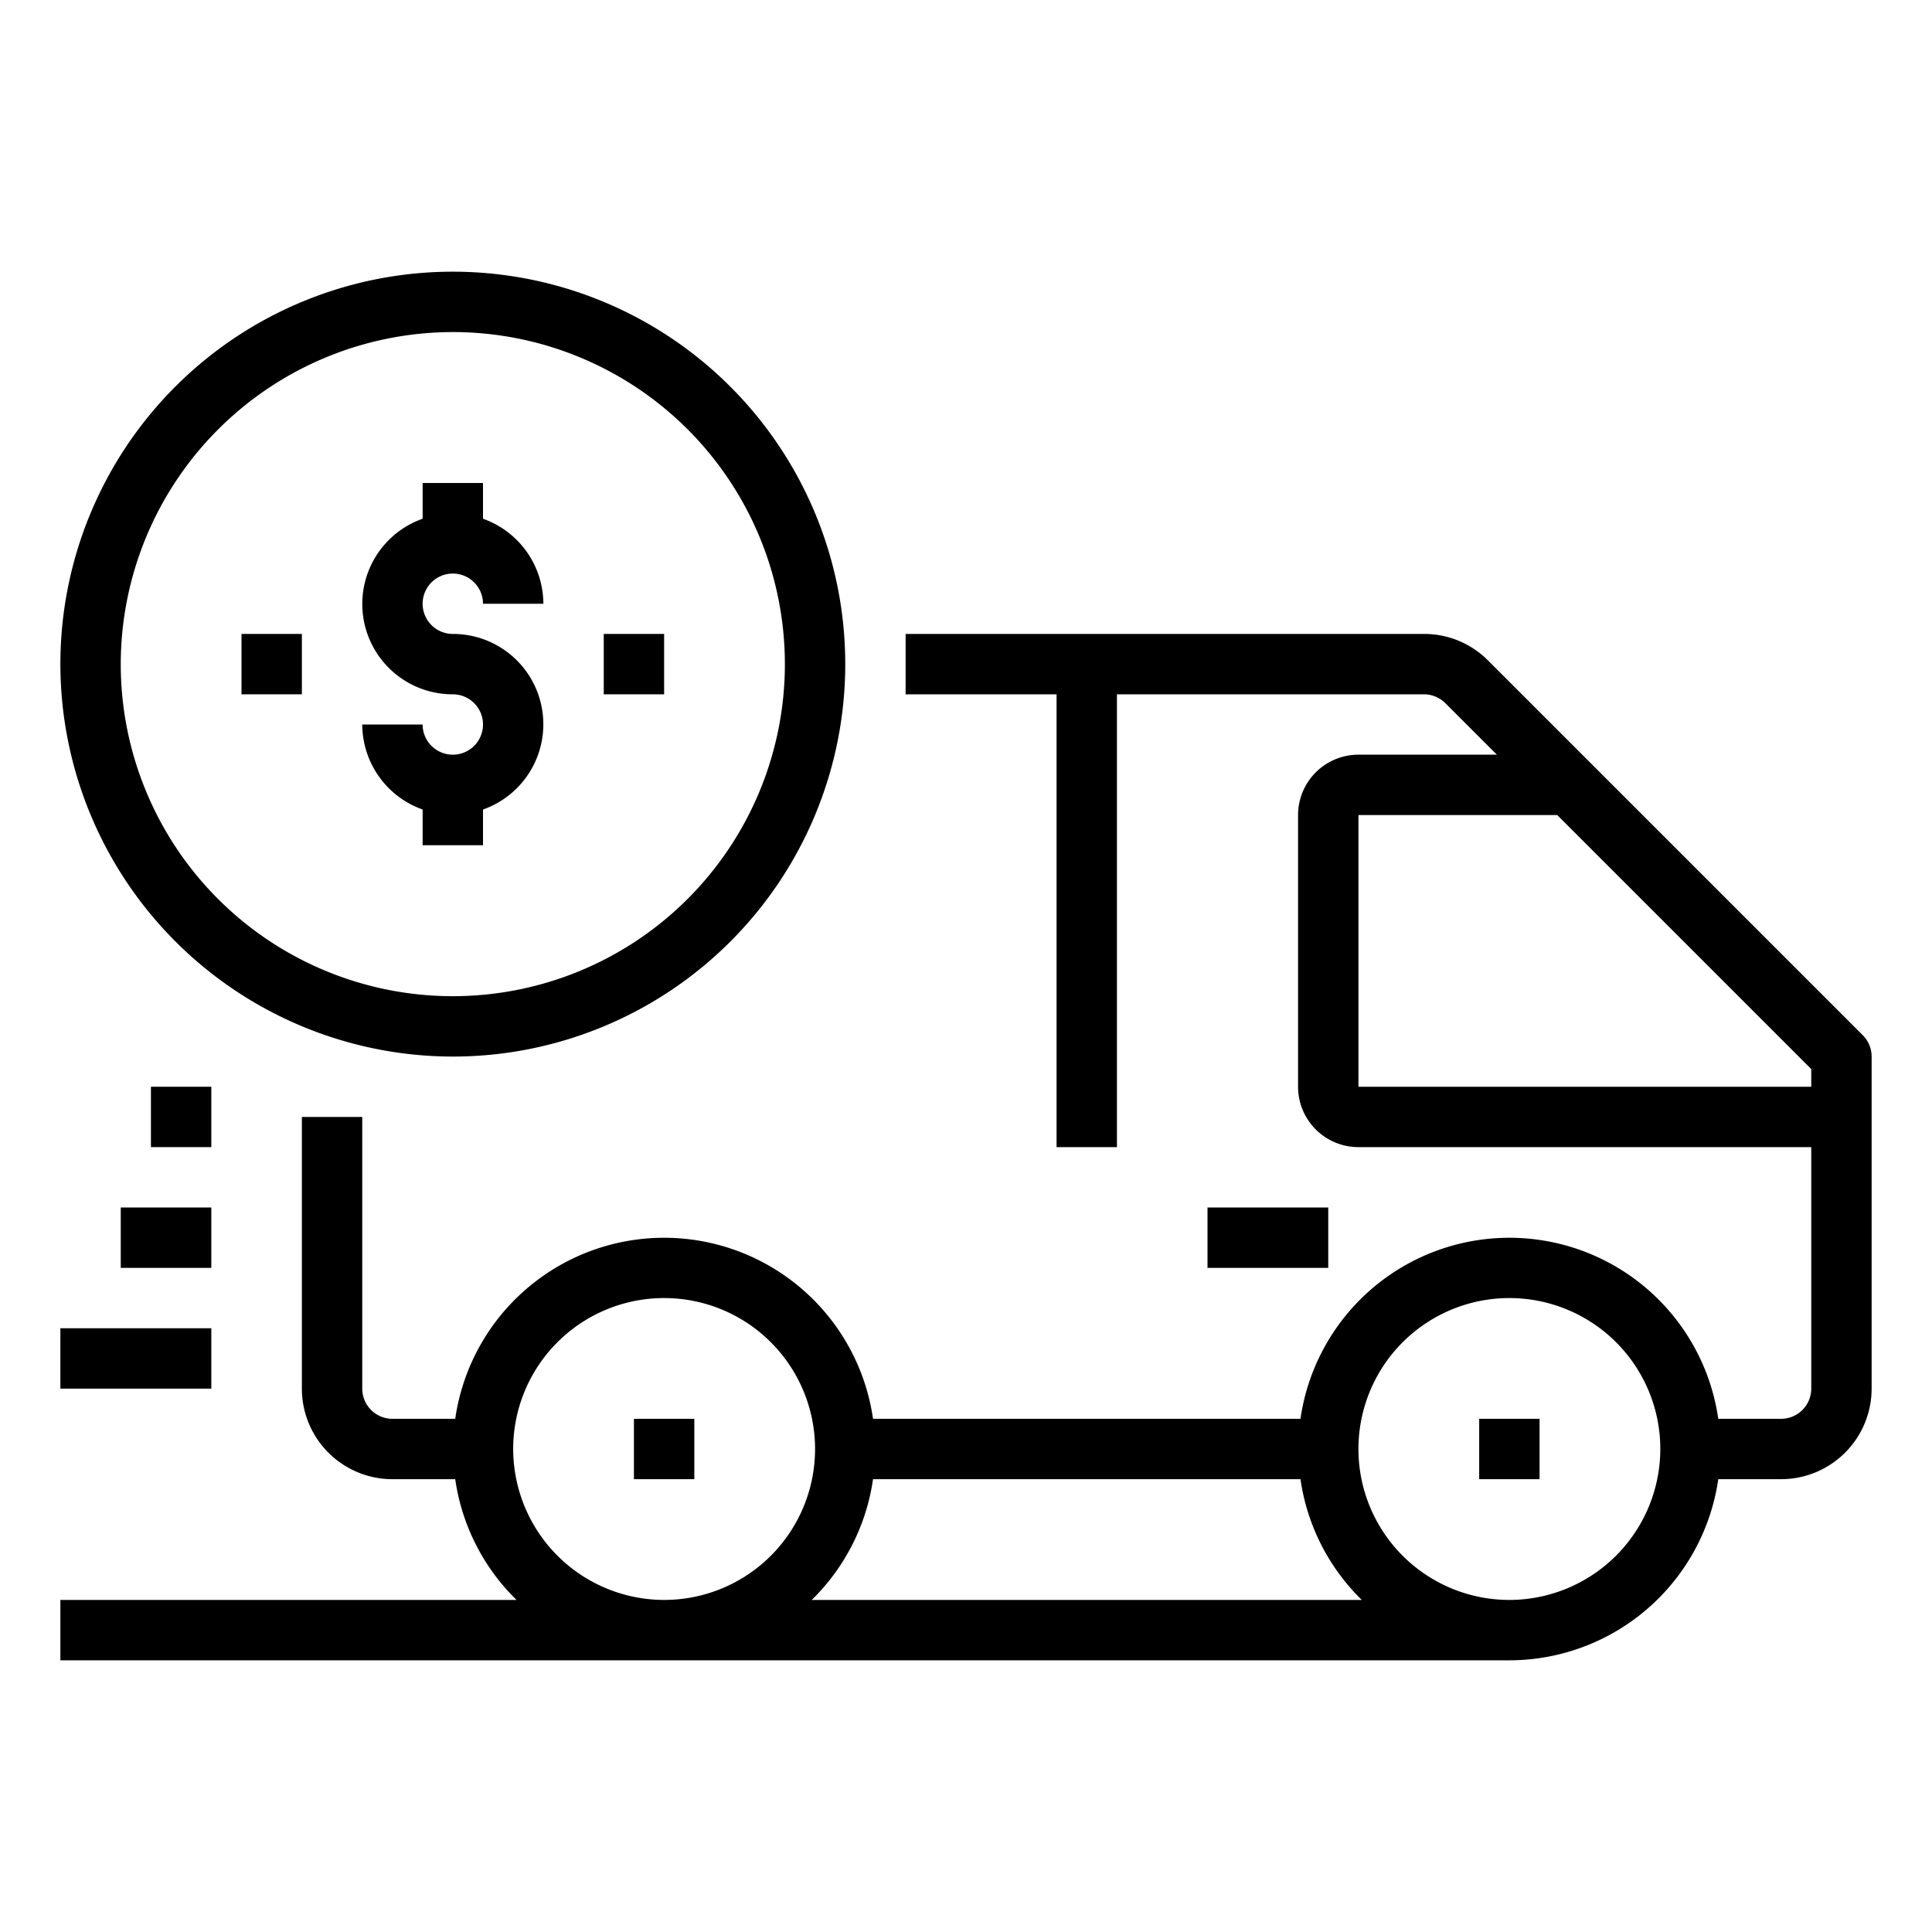<svg xmlns="http://www.w3.org/2000/svg" viewBox="0 0 64 64" x="0px" y="0px"><g><path d="M61.707,34.293,49.293,21.879A2.978,2.978,0,0,0,47.172,21H30v2h5V38h2V23H47.172a1.009,1.009,0,0,1,.707.293L49.586,25H45a2,2,0,0,0-2,2v9a2,2,0,0,0,2,2H60v8a1,1,0,0,1-1,1H56.92a6.991,6.991,0,0,0-13.84,0H28.92a6.991,6.991,0,0,0-13.84,0H13a1,1,0,0,1-1-1V37H10v9a3,3,0,0,0,3,3h2.08a6.975,6.975,0,0,0,2.031,4H2v2H50a7,7,0,0,0,6.92-6H59a3,3,0,0,0,3-3V35A1,1,0,0,0,61.707,34.293ZM17,48a5,5,0,1,1,5,5A5.006,5.006,0,0,1,17,48Zm9.889,5a6.975,6.975,0,0,0,2.031-4H43.08a6.975,6.975,0,0,0,2.031,4ZM50,53a5,5,0,1,1,5-5A5.006,5.006,0,0,1,50,53ZM45,36V27h6.586L60,35.414V36Z"></path><rect x="21" y="47" width="2" height="2"></rect><rect x="49" y="47" width="2" height="2"></rect><rect x="2" y="44" width="5" height="2"></rect><rect x="4" y="40" width="3" height="2"></rect><rect x="5" y="36" width="2" height="2"></rect><path d="M15,35A13,13,0,1,0,2,22,13.015,13.015,0,0,0,15,35Zm0-24A11,11,0,1,1,4,22,11.013,11.013,0,0,1,15,11Z"></path><rect x="40" y="40" width="4" height="2"></rect><path d="M15,25a1,1,0,0,1-1-1H12a3,3,0,0,0,2,2.816V28h2V26.816A2.993,2.993,0,0,0,15,21a1,1,0,1,1,1-1h2a3,3,0,0,0-2-2.816V16H14v1.184A2.993,2.993,0,0,0,15,23a1,1,0,0,1,0,2Z"></path><rect x="20" y="21" width="2" height="2"></rect><rect x="8" y="21" width="2" height="2"></rect></g></svg>